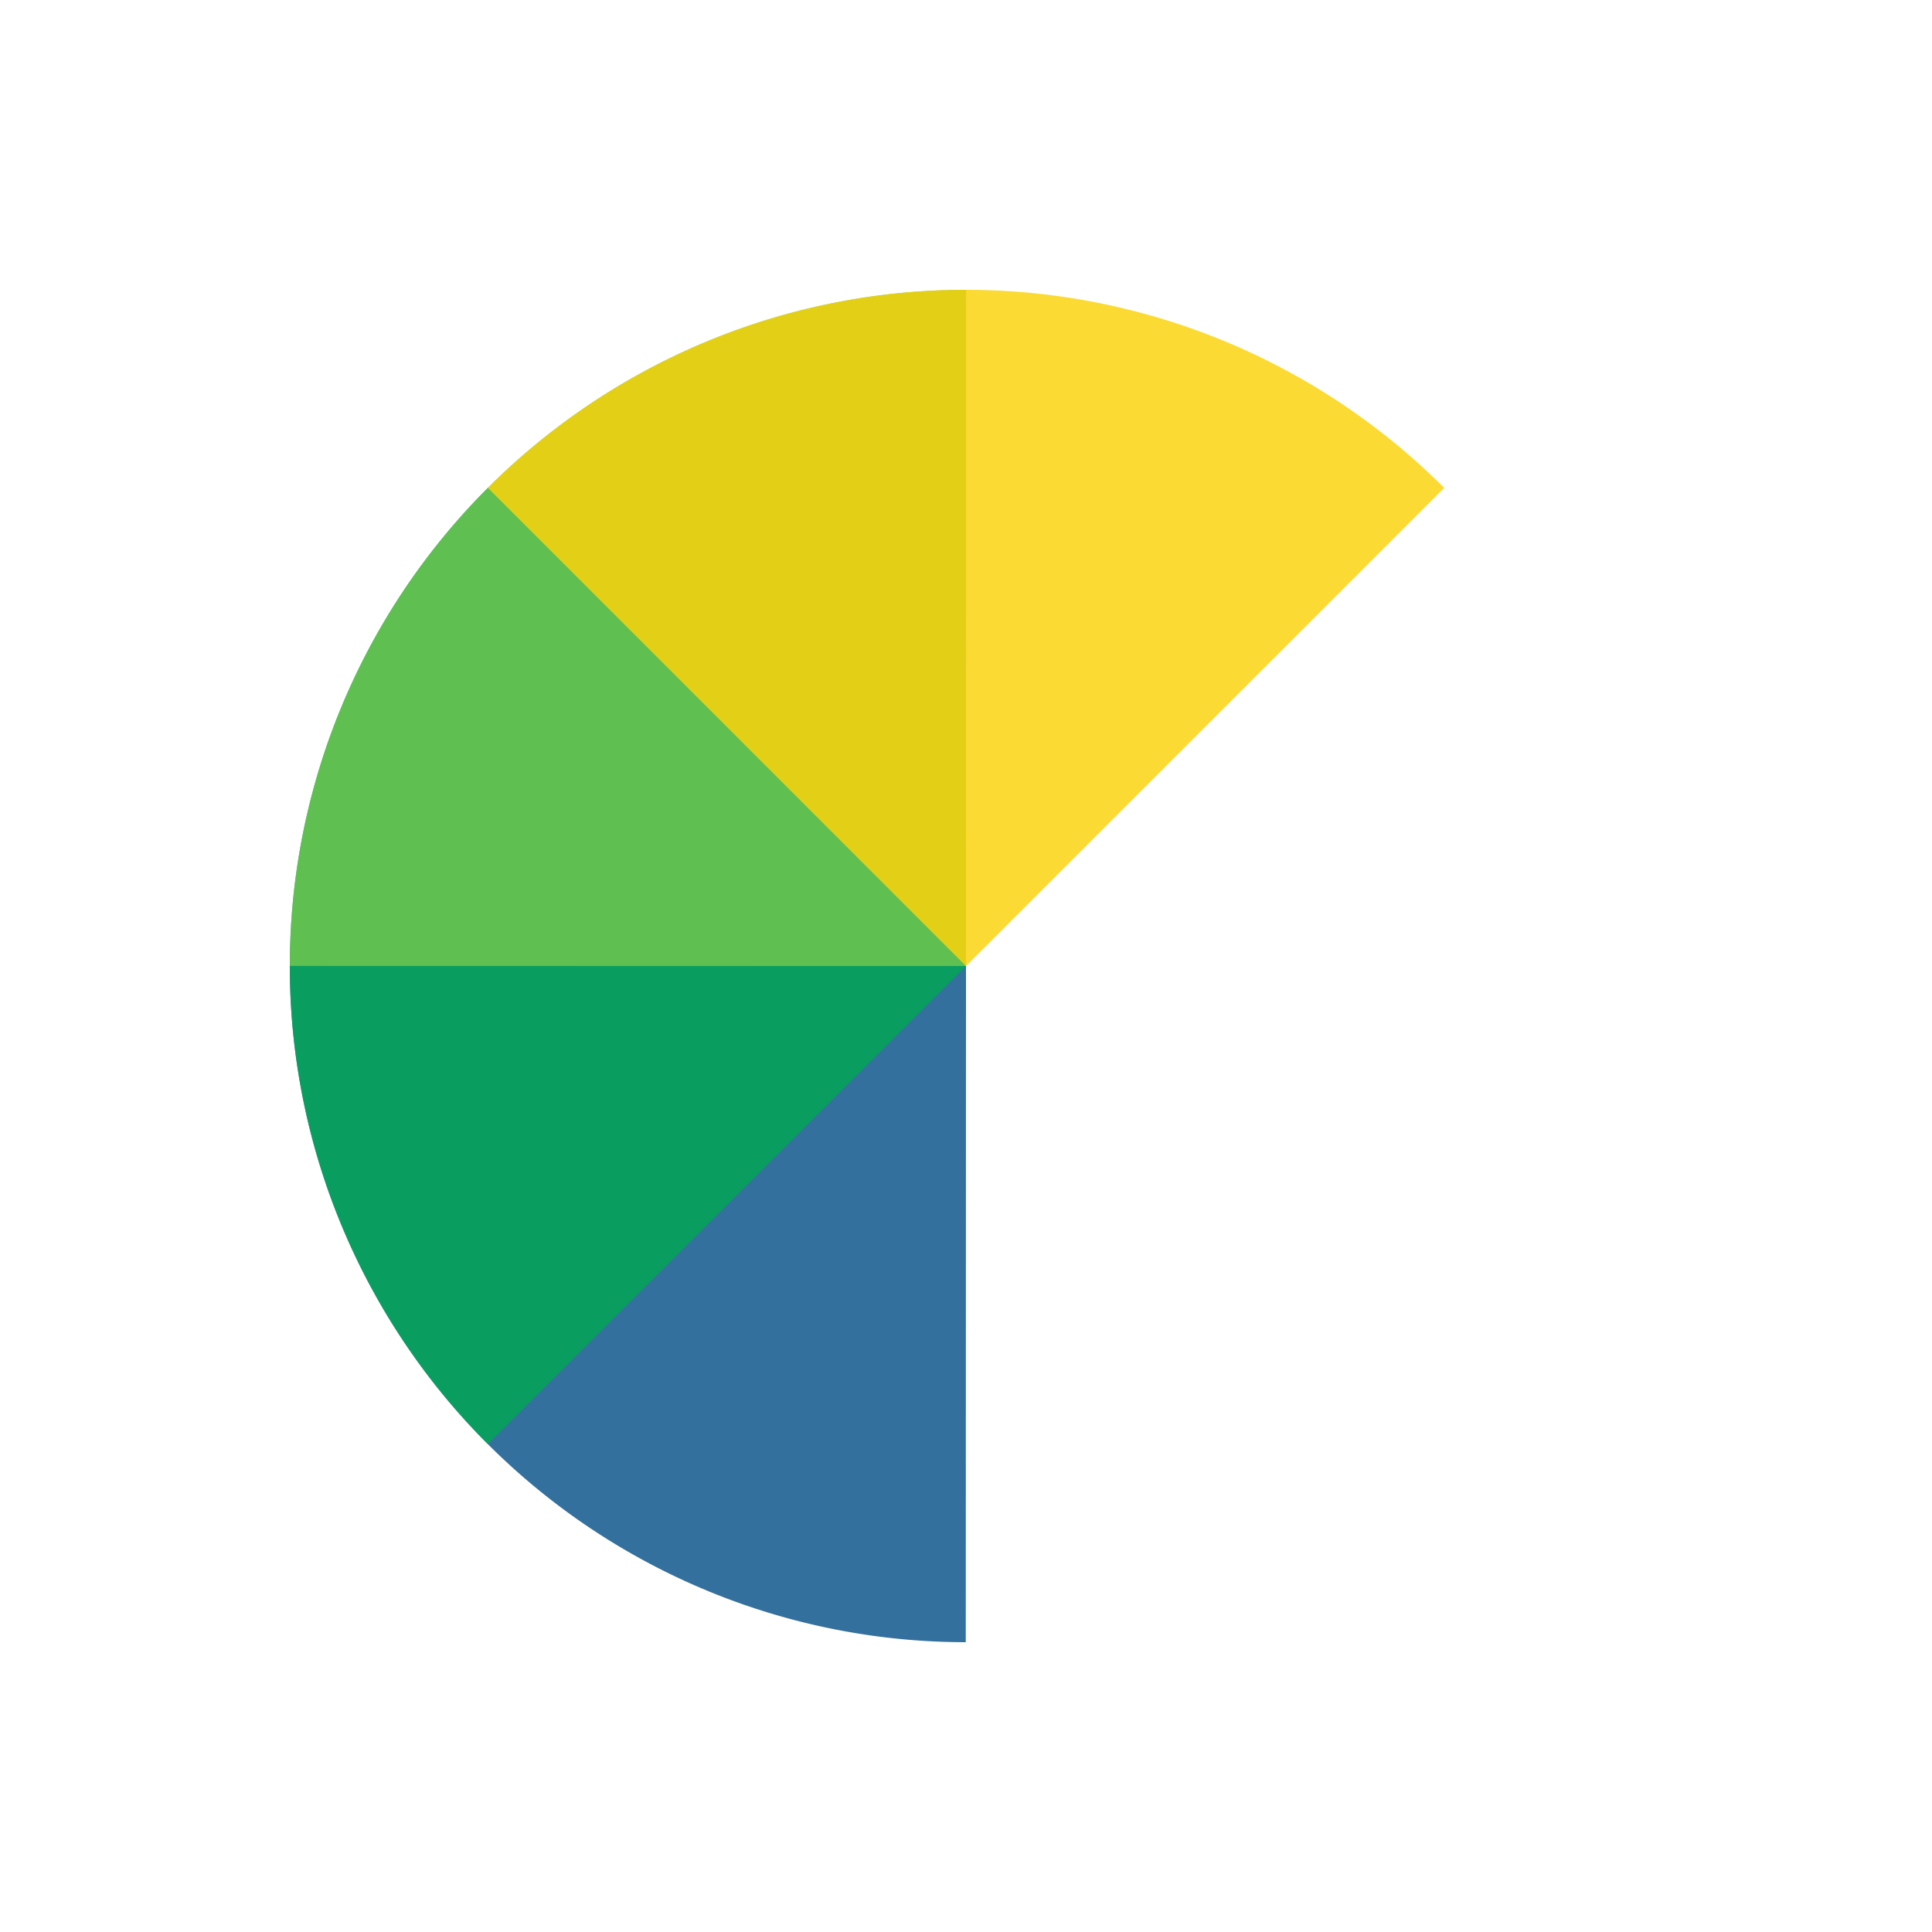 <svg xmlns="http://www.w3.org/2000/svg" xmlns:xlink="http://www.w3.org/1999/xlink" style="margin:auto;background:0 0;display:block;shape-rendering:auto" width="200" height="200" preserveAspectRatio="xMidYMid" viewBox="0 0 100 100"><g><g><g><g transform="translate(50 50) scale(0.7) translate(-50 -50) rotate(180.019 50 50)"><animateTransform attributeName="transform" dur="0.758s" keyTimes="0;1" repeatCount="indefinite" type="rotate" values="0 50 50;360 50 50"/><path fill="#014c86" fill-opacity=".8" d="M50 50L50 0A50 50 0 0 1 100 50Z"/></g><g transform="translate(50 50) scale(0.7) translate(-50 -50) rotate(135.01 50 50)"><animateTransform attributeName="transform" dur="1.01s" keyTimes="0;1" repeatCount="indefinite" type="rotate" values="0 50 50;360 50 50"/><path fill="#00a950" fill-opacity=".8" d="M50 50L50 0A50 50 0 0 1 100 50Z" transform="rotate(90 50 50)"/></g><g transform="translate(50 50) scale(0.7) translate(-50 -50) rotate(90.007 50 50)"><animateTransform attributeName="transform" dur="1.515s" keyTimes="0;1" repeatCount="indefinite" type="rotate" values="0 50 50;360 50 50"/><path fill="#6bc048" fill-opacity=".8" d="M50 50L50 0A50 50 0 0 1 100 50Z" transform="rotate(180 50 50)"/></g><g transform="translate(50 50) scale(0.7) translate(-50 -50) rotate(45.003 50 50)"><animateTransform attributeName="transform" dur="3.03s" keyTimes="0;1" repeatCount="indefinite" type="rotate" values="0 50 50;360 50 50"/><path fill="#fad000" fill-opacity=".8" d="M50 50L50 0A50 50 0 0 1 100 50Z" transform="rotate(270 50 50)"/></g></g></g></g></svg>